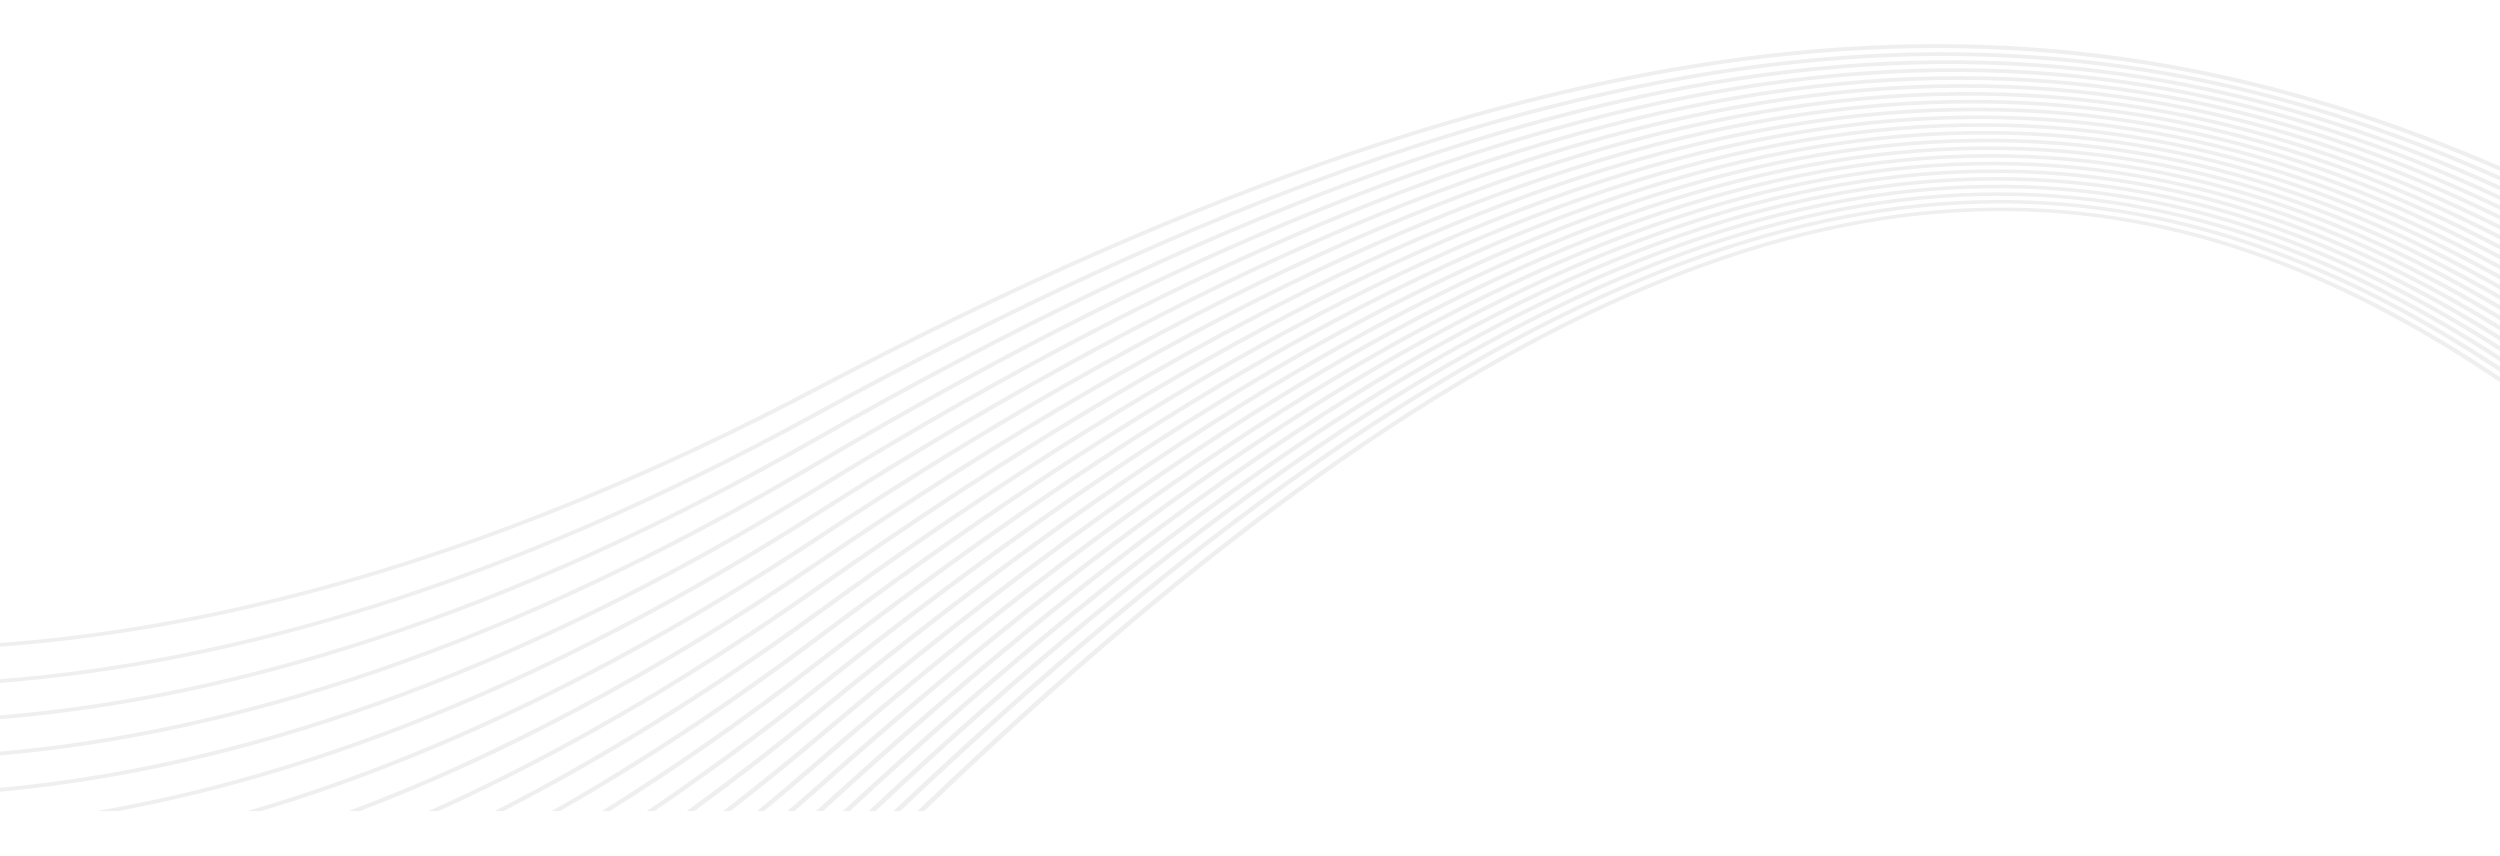 <svg width="1440" height="493" viewBox="0 0 1440 493" fill="none" xmlns="http://www.w3.org/2000/svg">
<path opacity="0.2" d="M1440 211.201V214.179C1394.08 183.667 1347.97 159.566 1300.71 143.022C1091.3 69.71 858.675 144.922 518.59 467.173H514.607C856.607 142.819 1090.96 67.273 1302.45 141.314C1349.14 157.66 1394.68 181.325 1440 211.201ZM1440 205.231V208.202C1396.15 179.592 1352.1 156.696 1307.02 140.523C1093.38 63.865 855.87 138.097 504.291 467.173H500.293C853.822 135.972 1093.07 61.418 1308.79 138.822C1353.29 154.788 1396.76 177.236 1440 205.231ZM1440 199.303V202.224C1398.35 175.549 1356.51 153.926 1313.76 138.194C1095.72 57.969 853.18 131.021 489.442 467.173H485.433C851.161 128.875 1095.43 55.519 1315.55 136.509C1357.72 152.022 1398.97 173.225 1440 199.303ZM1440 193.367V196.285C1400.71 171.585 1361.22 151.276 1320.94 136.07C1098.34 52.04 850.643 123.703 474.039 467.173H469.996C848.641 121.515 1098.08 49.573 1322.77 134.393C1362.45 149.37 1401.33 169.245 1440 193.367ZM1440 187.484V190.36C1403.23 167.679 1366.27 148.754 1328.63 134.168C1103.9 47.083 854.15 114.435 471.519 455.056C466.825 459.234 462.211 463.113 457.551 467.173H453.462C458.542 462.761 463.573 458.519 468.691 453.963C852.719 112.098 1103.93 44.71 1330.49 132.506C1367.51 146.852 1403.86 165.361 1440 187.484ZM1440 181.606V184.448C1405.93 163.839 1371.69 146.38 1336.89 132.527C1110.39 42.37 859.098 104.749 471.505 440.668C460.958 449.807 450.504 458.613 440.119 467.173H435.995C446.812 458.281 457.713 449.076 468.703 439.551C857.724 102.396 1110.47 39.999 1338.79 130.88C1372.97 144.481 1406.57 161.537 1440 181.606ZM1440 175.741V178.559C1408.85 160.079 1377.54 144.176 1345.78 131.182C1117.33 37.725 864.446 94.922 471.499 426.279C454.366 440.727 437.507 454.199 420.794 467.173H416.529C433.719 453.87 451.068 440.014 468.708 425.14C863.124 92.548 1117.47 35.35 1347.72 129.545C1378.84 142.274 1409.5 157.783 1440 175.741ZM1440 169.903V172.697C1412 156.416 1383.87 142.161 1355.39 130.178C1124.81 33.165 870.241 84.938 471.485 411.891C447.201 431.803 423.377 450.118 399.94 467.173H395.516C419.486 449.795 443.854 431.116 468.72 410.728C868.977 82.547 1125 30.791 1357.37 128.555C1385.19 140.261 1412.67 154.123 1440 169.903ZM1440 164.09V166.851C1415.43 152.847 1390.75 140.368 1365.82 129.57C1132.87 28.706 876.542 74.772 471.473 397.499C439.206 423.208 407.716 446.323 376.952 467.173H372.485C403.788 446.049 435.865 422.509 468.734 396.322C875.341 72.371 1133.12 26.338 1367.82 127.962C1392.09 138.469 1416.1 150.568 1440 164.09ZM1440 158.297V161.034C1419.17 149.403 1398.26 138.829 1377.17 129.425C1141.59 24.374 883.431 64.403 471.453 383.111C430.137 415.075 390.113 442.865 351.271 467.173H346.611C386.055 442.621 426.738 414.413 468.757 381.91C882.299 61.99 1141.91 22.019 1379.21 127.839C1399.62 136.939 1419.85 147.125 1440 158.297ZM1440 152.512V155.232C1423.27 146.083 1406.49 137.594 1389.59 129.832C1151.08 20.212 891 53.802 471.439 368.723C419.869 407.431 370.302 439.904 322.6 467.173H317.684C366.062 439.705 416.382 406.82 468.769 367.498C889.934 51.372 1151.46 17.858 1391.68 128.263C1407.87 135.704 1423.96 143.803 1440 152.512ZM1440 146.756V149.452C1427.79 142.917 1415.56 136.72 1403.27 130.895C1161.45 16.255 899.366 42.928 471.427 354.334C408.021 400.472 347.622 437.575 290.076 467.173H284.846C343.143 437.447 404.412 399.927 468.783 353.087C898.373 40.478 1161.89 13.903 1405.4 129.341C1416.97 134.828 1428.5 140.641 1440 146.756ZM1440 141.017V143.687C1432.83 139.927 1425.64 136.276 1418.44 132.753C1172.84 12.554 908.677 31.724 471.407 339.947C394.059 394.467 321.137 436.124 252.53 467.175H246.848C316.316 436.099 390.275 394.028 468.803 338.677C907.764 29.259 1173.35 10.214 1420.61 131.222C1427.08 134.391 1433.55 137.658 1440 141.017ZM1440 135.301V137.946C1438.46 137.158 1436.93 136.372 1435.39 135.596C1185.45 9.197 919.138 20.124 471.396 325.561C376.788 390.1 288.85 435.952 207.343 467.172H200.773C283.352 436.091 372.62 389.881 468.818 324.257C918.299 17.633 1186.03 6.856 1437.61 134.082C1438.41 134.486 1439.21 134.896 1440 135.301ZM1440 129.624V132.238C1189.23 6.472 922.265 13.781 471.372 311.175C354.312 388.383 247.464 438.004 150.486 467.173H142.436C240.803 438.471 349.485 388.568 468.838 309.847C920.189 12.149 1188.29 4.187 1440 129.624ZM1440 123.935V126.521C1189.74 3.827 922.634 9.293 471.352 296.785C319.991 393.21 185.731 445.15 67.925 467.173H55.423C175.478 446.616 313.079 394.673 468.855 295.435C920.652 7.616 1188.86 1.536 1440 123.935ZM1440 118.268V120.847C1190.26 1.192 923.003 4.779 471.332 282.397C289.999 393.855 133.203 443.807 0 456.038V453.791C132.5 441.608 288.478 391.906 468.876 281.023C921.113 3.058 1189.43 -1.118 1440 118.268ZM1440 112.641V115.198C1190.76 -1.451 923.365 0.244 471.306 268.014C289.889 375.473 133.128 423.533 0 435.151V432.927C132.44 421.353 288.4 373.525 468.901 266.608C921.571 -1.523 1190 -3.766 1440 112.641ZM1440 107.007V109.575C1191.27 -4.1 923.72 -4.316 471.286 253.626C289.783 357.102 133.056 403.265 0 414.261V412.059C132.376 401.103 288.317 355.164 468.922 252.197C922.029 -6.13 1190.56 -6.445 1440 107.007ZM1440 101.388V103.945C1191.76 -6.786 924.062 -8.897 471.26 239.24C289.673 338.749 132.984 383.012 0 393.384V391.199C132.316 380.867 288.239 336.812 468.948 237.783C922.493 -10.761 1191.12 -9.138 1440 101.388ZM1440 95.806V98.415C1192.22 -9.408 924.347 -13.476 471.234 224.852C289.567 320.404 132.909 362.769 0 372.51V370.348C132.258 360.644 288.161 318.474 468.976 223.37C923.014 -15.445 1191.72 -11.824 1440 95.806ZM528.396 467.173C859.487 149.427 1089.07 73.083 1296.47 143.96C1345.23 160.623 1392.72 185.438 1440 217.167V220.196C1392.13 187.813 1344.08 162.534 1294.77 145.683C1089.44 75.513 861.575 151.516 532.371 467.173H528.396Z" fill="#B3B3B3"/>
</svg>
